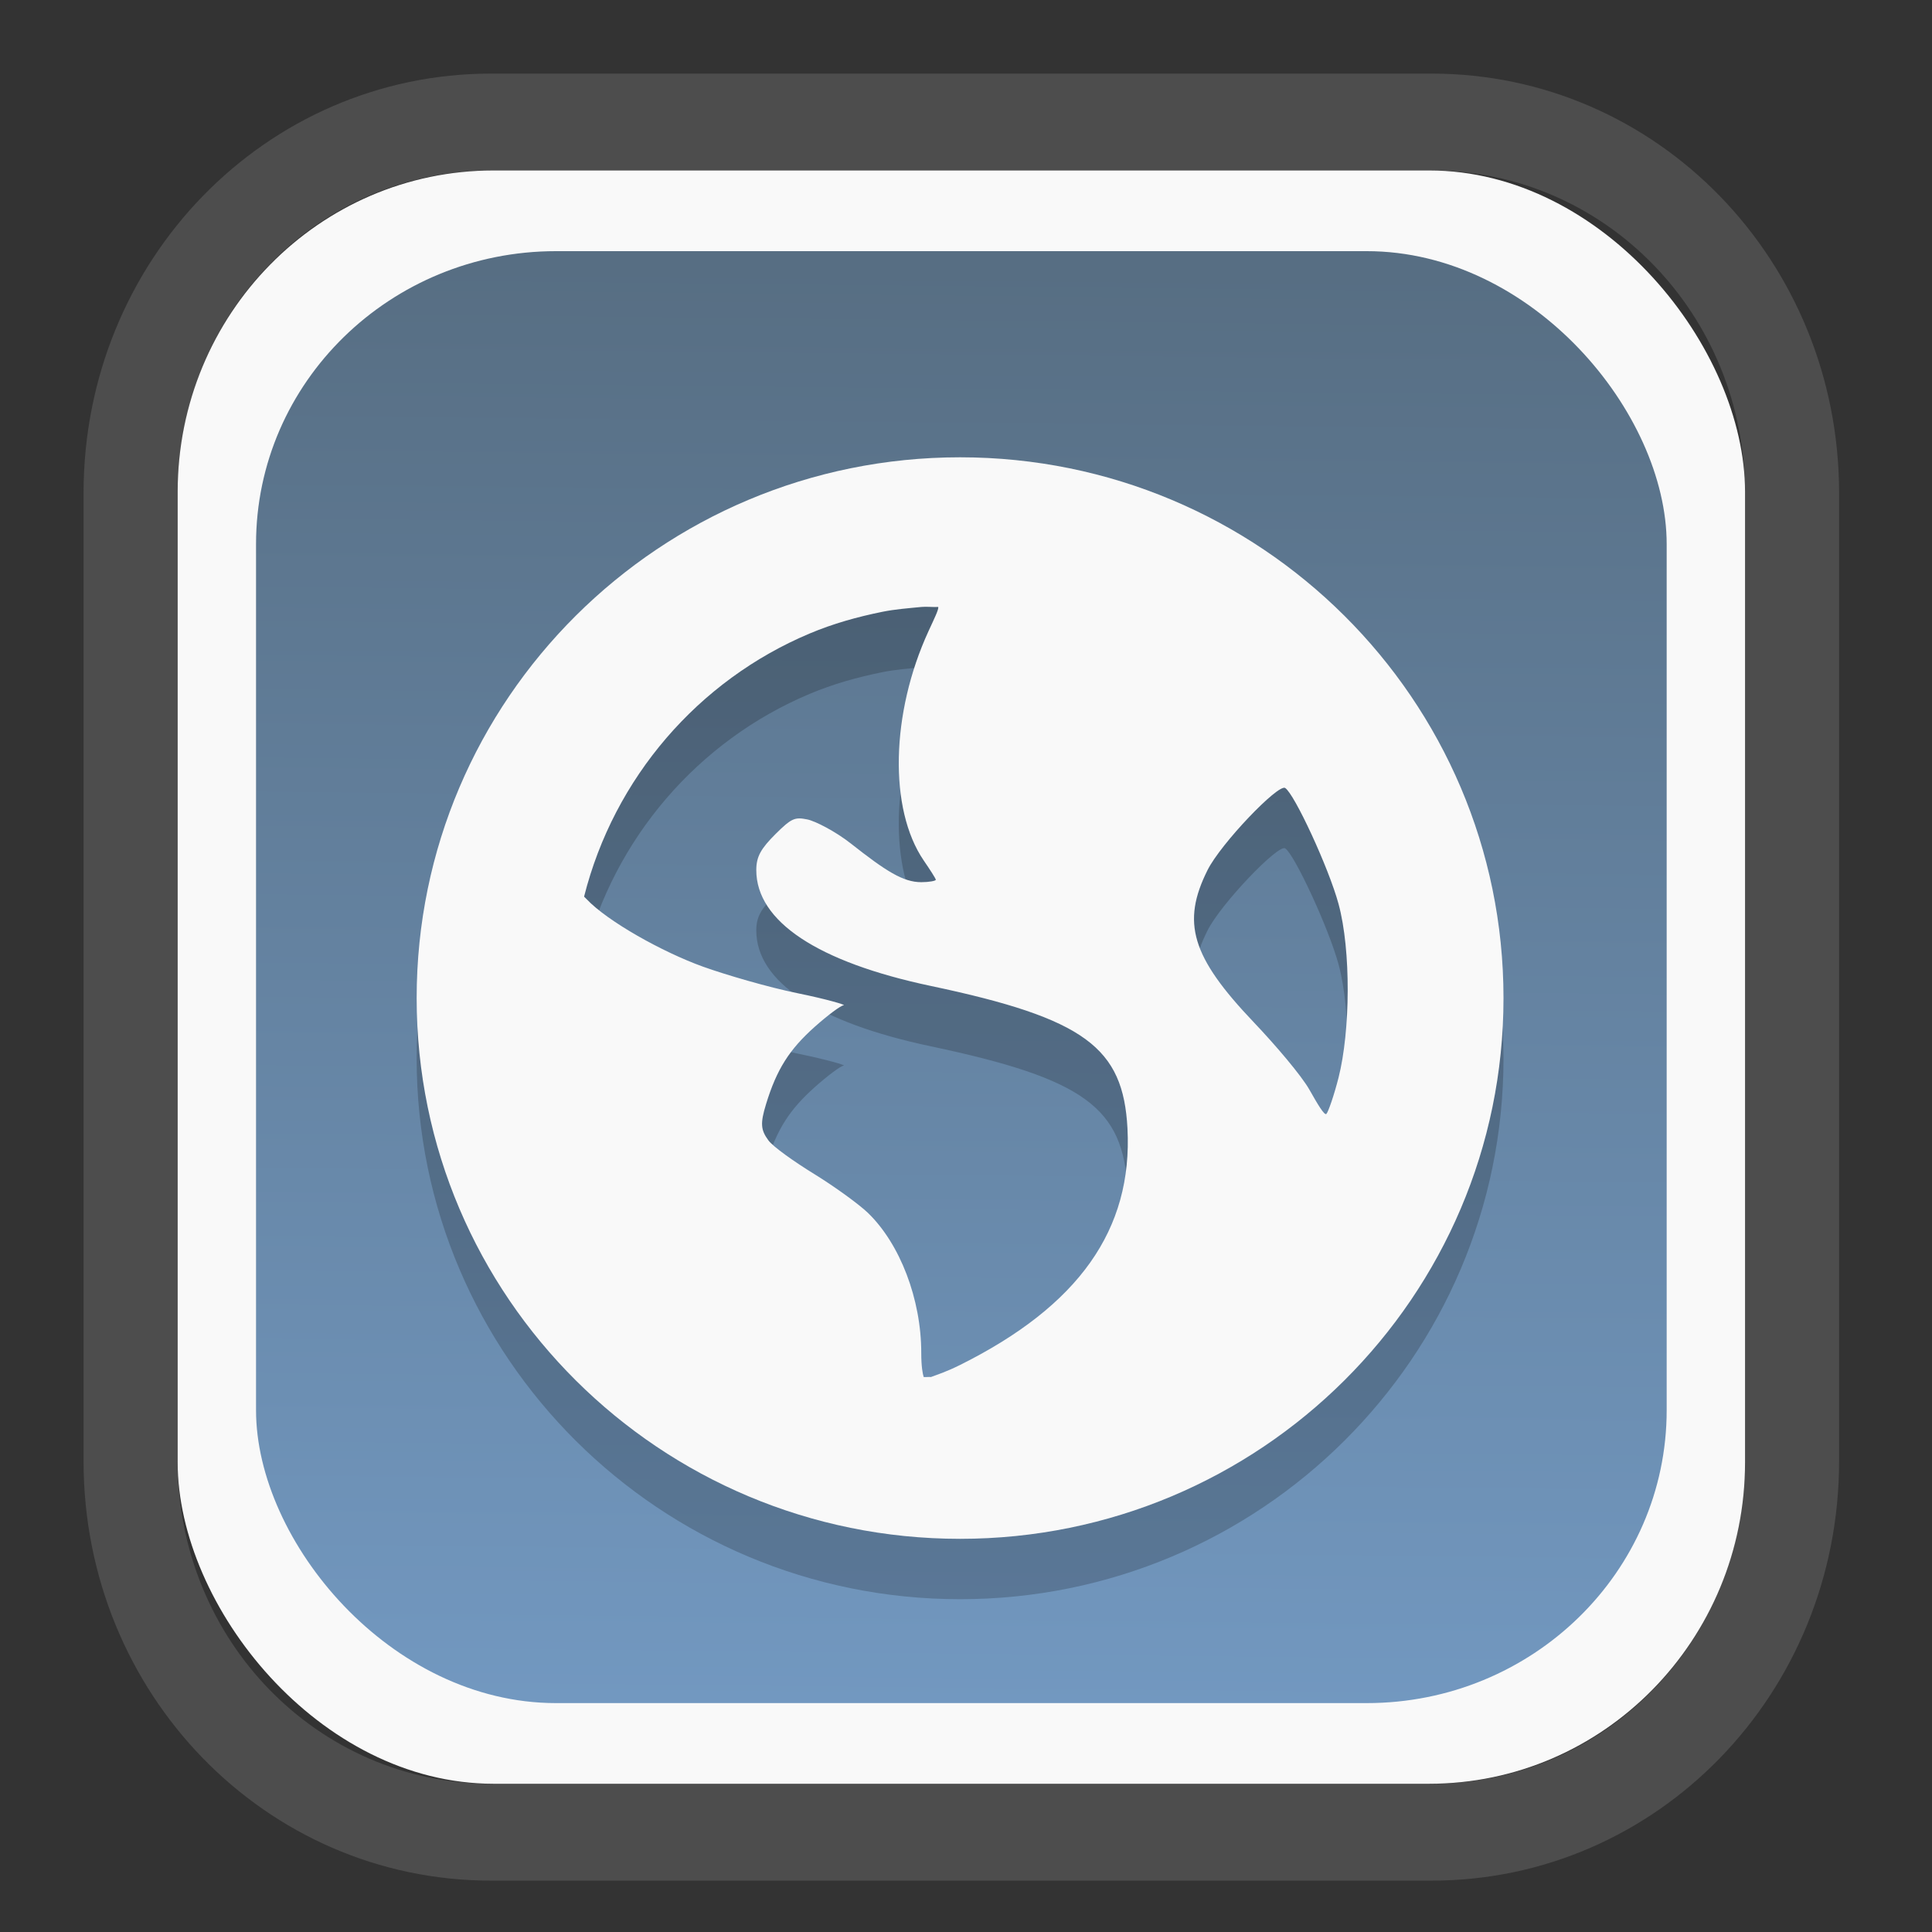 <?xml version="1.0" encoding="UTF-8" standalone="no"?>
<svg
   width="64"
   height="64"
   version="1.1"
   id="svg73"
   sodipodi:docname="scribus.svg"
   inkscape:version="1.3.2 (091e20ef0f, 2023-11-25)"
   xmlns:inkscape="http://www.inkscape.org/namespaces/inkscape"
   xmlns:sodipodi="http://sodipodi.sourceforge.net/DTD/sodipodi-0.dtd"
   xmlns:xlink="http://www.w3.org/1999/xlink"
   xmlns="http://www.w3.org/2000/svg"
   xmlns:svg="http://www.w3.org/2000/svg"
   xmlns:rdf="http://www.w3.org/1999/02/22-rdf-syntax-ns#"
   xmlns:cc="http://creativecommons.org/ns#"
   xmlns:dc="http://purl.org/dc/elements/1.1/">
  <rect width="100%" height="100%" fill="#333333" stroke="none"/>
  <sodipodi:namedview
     pagecolor="#f5f7fa"
     bordercolor="#666666"
     borderopacity="1"
     objecttolerance="10"
     gridtolerance="10"
     guidetolerance="10"
     inkscape:pageopacity="0"
     inkscape:pageshadow="2"
     inkscape:window-width="1377"
     inkscape:window-height="886"
     id="namedview75"
     showgrid="false"
     inkscape:zoom="4.4470387"
     inkscape:cx="30.35728"
     inkscape:cy="48.459214"
     inkscape:window-x="55"
     inkscape:window-y="98"
     inkscape:window-maximized="0"
     inkscape:current-layer="g877"
     inkscape:document-rotation="0"
     inkscape:pagecheckerboard="0"
     inkscape:showpageshadow="2"
     inkscape:deskcolor="#d1d1d1" />
  <defs
     id="defs29">
    <linearGradient
       id="linearGradient5"
       inkscape:collect="always">
      <stop
         style="stop-color:#576e83;stop-opacity:1;"
         offset="0"
         id="stop5" />
      <stop
         style="stop-color:#7298c0;stop-opacity:1;"
         offset="1"
         id="stop6" />
    </linearGradient>
    <inkscape:path-effect
       effect="powerclip"
       id="path-effect1980"
       is_visible="true"
       lpeversion="1"
       inverse="true"
       flatten="false"
       hide_clip="false"
       message="Use fill-rule evenodd on &lt;b&gt;fill and stroke&lt;/b&gt; dialog if no flatten result after convert clip to paths." />
    <clipPath
       clipPathUnits="userSpaceOnUse"
       id="clipPath1976">
      <rect
         x="9.678"
         y="9.925"
         width="43.343"
         height="44.613"
         rx="8.669"
         ry="8.923"
         fill="url(#linearGradient862)"
         stroke-width="2.968"
         id="rect1978"
         style="display:none;fill:#333333;fill-opacity:1"
         d="m 18.347,9.925 h 26.005 c 4.803,0 8.669,3.98 8.669,8.923 v 26.767 c 0,4.943 -3.866,8.923 -8.669,8.923 h -26.005 c -4.803,0 -8.669,-3.98 -8.669,-8.923 V 18.848 c 0,-4.943 3.866,-8.923 8.669,-8.923 z" />
      <path
         id="lpe_path-effect1980"
         style="fill:#333333;fill-opacity:1"
         class="powerclip"
         d="M 2.076,2.246 H 60.624 V 62.217 H 2.076 Z M 18.347,9.925 c -4.803,0 -8.669,3.98 -8.669,8.923 v 26.767 c 0,4.943 3.866,8.923 8.669,8.923 h 26.005 c 4.803,0 8.669,-3.98 8.669,-8.923 V 18.848 c 0,-4.943 -3.866,-8.923 -8.669,-8.923 z" />
    </clipPath>
    <linearGradient
       inkscape:collect="always"
       xlink:href="#linearGradient5"
       id="linearGradient6"
       x1="33.786"
       y1="12.971"
       x2="33.376"
       y2="52.289"
       gradientUnits="userSpaceOnUse"
       gradientTransform="matrix(1.1,0,0,1.1,-3.185,-3.234)" />
    <linearGradient
       id="d"
       y1="1050.34"
       y2="1038.36"
       gradientUnits="userSpaceOnUse"
       x2="0"
       gradientTransform="matrix(-2.577,0,0,2.581,52,-2661.74)">
      <stop
         stop-color="#c61423"
         id="stop7" />
      <stop
         offset="1"
         stop-color="#dc2b41"
         id="stop8" />
    </linearGradient>
    <linearGradient
       id="c"
       y1="537.8"
       y2="508.8"
       gradientUnits="userSpaceOnUse"
       x2="0"
       gradientTransform="matrix(0.909,0,0,0.909,-339.355,-442.658)">
      <stop
         stop-color="#026ddc"
         id="stop5-6" />
      <stop
         offset="1"
         stop-color="#28b0fd"
         id="stop6-7" />
    </linearGradient>
  </defs>
  <g
     id="g877"
     transform="matrix(1.1,0,0,1.1,-3.185,-3.207)">
    <path
       d="m 18.347,7.246 c -6.244,0 -11.271,5.174 -11.271,11.602 v 26.767 c 0,6.427 5.027,11.602 11.271,11.602 h 26.005 c 6.244,0 11.271,-5.174 11.271,-11.602 V 18.848 c 0,-6.427 -5.027,-11.602 -11.271,-11.602 z"
       fill="url(#linearGradient910)"
       stroke-width="3.324"
       id="path33"
       style="fill:#4d4d4d;fill-opacity:1"
       clip-path="url(#clipPath1976)"
       inkscape:path-effect="#path-effect1980"
       inkscape:original-d="m 18.347203,7.2464043 c -6.244452,0 -11.2714308,5.1741617 -11.2714308,11.6016437 v 26.767119 c 0,6.427394 5.0268918,11.601644 11.2714308,11.601644 h 26.005262 c 6.244452,0 11.271431,-5.174161 11.271431,-11.601644 V 18.848048 c 0,-6.427393 -5.026893,-11.6016437 -11.271431,-11.6016437 z"
       transform="matrix(1.089,0,0,1.089,-2.294,-2.759)" />
    <rect
       x="8.246"
       y="8.049"
       width="47.201"
       height="48.584"
       rx="9.512"
       ry="9.678"
       fill="url(#linearGradient862)"
       stroke-width="3.232"
       id="rect35-7"
       style="opacity:1;fill:#f9f9f9;fill-opacity:1" />
    <rect
       x="10.606"
       y="10.479"
       width="42.481"
       height="43.725"
       rx="9.034"
       ry="8.82"
       fill="url(#linearGradient862)"
       stroke-width="2.909"
       id="rect35-7-3"
       style="fill:url(#linearGradient6)" />
    <path
       d="m 31.808,18.505 c -9.038,0 -16.365,7.291 -16.365,16.285 0,8.994 7.327,16.285 16.365,16.285 9.038,0 16.365,-7.291 16.365,-16.285 0,-8.994 -7.327,-16.285 -16.365,-16.285 z m -1.169,4.507 c 0.156,-0.016 0.354,0.009 0.511,0 0.019,0.074 -0.114,0.339 -0.292,0.727 -1.136,2.469 -1.2,5.361 -0.146,6.906 0.191,0.28 0.365,0.547 0.365,0.582 0,0.035 -0.206,0.073 -0.438,0.073 -0.546,0 -1.063,-0.331 -2.119,-1.163 -0.469,-0.37 -1.079,-0.68 -1.315,-0.727 -0.371,-0.074 -0.47,-0.041 -0.95,0.436 -0.446,0.444 -0.584,0.684 -0.584,1.09 0,1.542 1.84,2.768 5.26,3.49 4.645,0.98 5.79,1.859 5.918,4.289 0.161,3.047 -1.47,5.345 -5.041,7.124 -0.426,0.212 -0.698,0.295 -0.877,0.363 -0.08,-0.007 -0.14,0.007 -0.219,0 -0.03,-0.094 -0.073,-0.313 -0.073,-0.727 0,-1.619 -0.641,-3.285 -1.607,-4.217 -0.259,-0.25 -0.985,-0.78 -1.607,-1.163 -0.622,-0.383 -1.248,-0.828 -1.388,-1.018 -0.232,-0.315 -0.251,-0.509 -0.073,-1.09 0.324,-1.063 0.711,-1.655 1.461,-2.326 0.394,-0.352 0.79,-0.647 0.877,-0.654 0.087,-0.007 -0.503,-0.183 -1.388,-0.363 -0.885,-0.18 -2.18,-0.559 -2.849,-0.8 -1.224,-0.441 -2.877,-1.366 -3.507,-2.036 -0.027,-0.028 -0.049,-0.047 -0.073,-0.073 0.903,-3.578 3.436,-6.511 6.794,-7.924 0.703,-0.296 1.427,-0.499 2.192,-0.654 0.381,-0.077 0.776,-0.106 1.169,-0.145 z m 10.959,5.452 c 0.275,0.169 1.311,2.401 1.607,3.49 0.382,1.406 0.354,3.838 0,5.234 -0.135,0.531 -0.308,1.029 -0.365,1.09 -0.057,0.062 -0.266,-0.294 -0.511,-0.727 -0.245,-0.433 -1.029,-1.352 -1.68,-2.036 -1.88,-1.974 -2.176,-3.005 -1.388,-4.58 0.397,-0.794 2.125,-2.602 2.338,-2.472 z"
       fill="#333333"
       id="path2-0-9"
       style="fill:#000000;fill-opacity:1;stroke:none;stroke-width:0.99;stroke-dasharray:none;stroke-opacity:0.3;opacity:0.2" />
    <path
       d="m 31.808,16.687 c -9.038,0 -16.365,7.291 -16.365,16.285 0,8.994 7.327,16.285 16.365,16.285 9.038,0 16.365,-7.291 16.365,-16.285 0,-8.994 -7.327,-16.285 -16.365,-16.285 z m -1.169,4.507 c 0.156,-0.016 0.354,0.009 0.511,0 0.019,0.074 -0.114,0.339 -0.292,0.727 -1.136,2.469 -1.2,5.361 -0.146,6.906 0.191,0.28 0.365,0.547 0.365,0.582 0,0.035 -0.206,0.073 -0.438,0.073 -0.546,0 -1.063,-0.331 -2.119,-1.163 -0.469,-0.37 -1.079,-0.68 -1.315,-0.727 -0.371,-0.074 -0.47,-0.041 -0.95,0.436 -0.446,0.444 -0.584,0.684 -0.584,1.09 0,1.542 1.84,2.768 5.26,3.49 4.645,0.98 5.79,1.859 5.918,4.289 0.161,3.047 -1.47,5.345 -5.041,7.124 -0.426,0.212 -0.698,0.295 -0.877,0.363 -0.08,-0.007 -0.14,0.007 -0.219,0 -0.03,-0.094 -0.073,-0.313 -0.073,-0.727 0,-1.619 -0.641,-3.285 -1.607,-4.217 -0.259,-0.25 -0.985,-0.78 -1.607,-1.163 -0.622,-0.383 -1.248,-0.828 -1.388,-1.018 -0.232,-0.315 -0.251,-0.509 -0.073,-1.09 0.324,-1.063 0.711,-1.655 1.461,-2.326 0.394,-0.352 0.79,-0.647 0.877,-0.654 0.087,-0.007 -0.503,-0.183 -1.388,-0.363 -0.885,-0.18 -2.18,-0.559 -2.849,-0.8 -1.224,-0.441 -2.877,-1.366 -3.507,-2.036 -0.027,-0.028 -0.049,-0.047 -0.073,-0.073 0.903,-3.578 3.436,-6.511 6.794,-7.924 0.703,-0.296 1.427,-0.499 2.192,-0.654 0.381,-0.077 0.776,-0.106 1.169,-0.145 z m 10.959,5.452 c 0.275,0.169 1.311,2.401 1.607,3.49 0.382,1.406 0.354,3.838 0,5.234 -0.135,0.531 -0.308,1.029 -0.365,1.09 -0.057,0.062 -0.266,-0.294 -0.511,-0.727 -0.245,-0.433 -1.029,-1.352 -1.68,-2.036 -1.88,-1.974 -2.176,-3.005 -1.388,-4.58 0.397,-0.794 2.125,-2.602 2.338,-2.472 z"
       fill="#333333"
       id="path2-0"
       style="fill:#f9f9f9;fill-opacity:1;stroke:none;stroke-width:0.99;stroke-dasharray:none;stroke-opacity:0.3" />
    <path
       style="fill:#f5f7fa;stroke-width:0.204;fill-opacity:1"
       d=""
       id="path3" />
  </g>
</svg>
